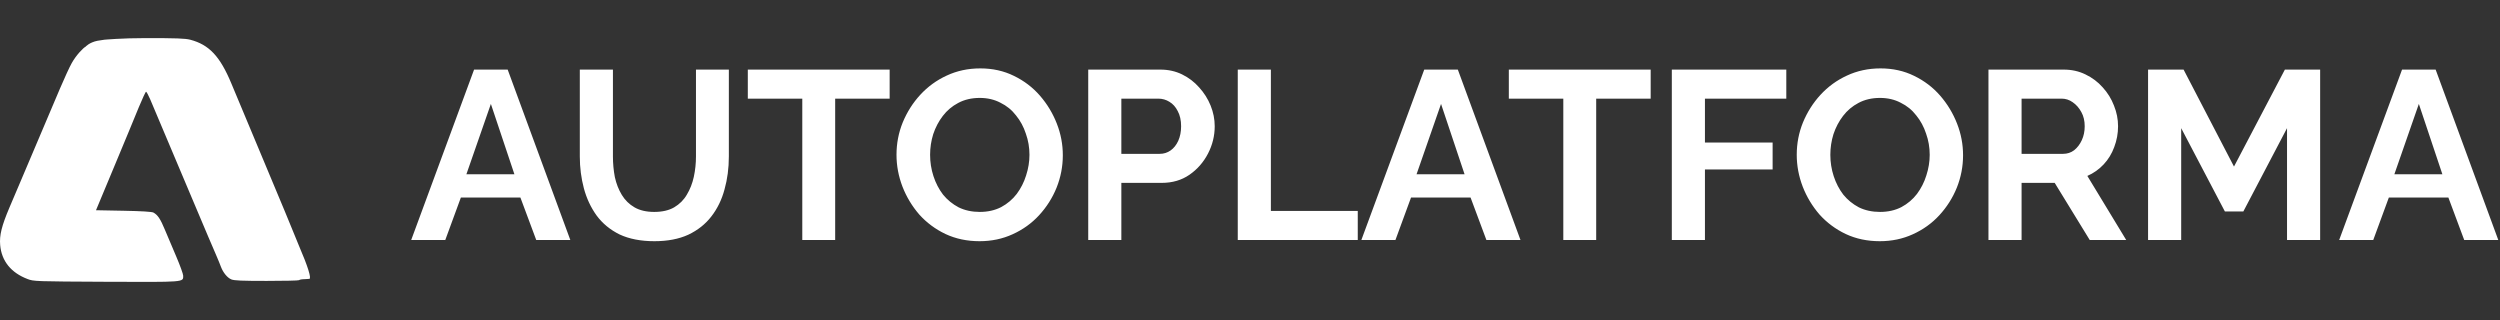 <svg width="250" height="32" viewBox="0 0 250 32" fill="none" xmlns="http://www.w3.org/2000/svg">
<rect x="0" y="0" width="250" height="32" fill="#333333" stroke="none"/>
<path d="M19.021 3.971C20.91 4.468 22 5.623 23.133 8.342C23.964 10.35 24.32 11.191 26.09 15.411C28.27 20.602 29.209 22.879 29.457 23.505C29.576 23.796 29.781 24.314 29.921 24.638C30.784 26.634 31.162 27.854 30.936 27.886C30.881 27.897 30.644 27.908 30.417 27.919C30.18 27.919 29.953 27.962 29.91 28.016C29.867 28.059 28.41 28.091 26.662 28.091C24.201 28.091 23.413 28.059 23.133 27.94C22.734 27.778 22.313 27.26 22.097 26.688C22.021 26.483 21.805 25.944 21.611 25.501C21.417 25.059 21.061 24.228 20.823 23.667C20.586 23.105 19.788 21.206 19.043 19.458C17.575 15.994 15.503 11.094 15.018 9.929C14.845 9.529 14.661 9.184 14.607 9.173C14.564 9.162 14.241 9.853 13.884 10.716C13.539 11.58 12.427 14.245 11.424 16.652L9.6 21.023L12.373 21.076C14.176 21.109 15.212 21.174 15.352 21.26C15.773 21.497 16.043 21.897 16.485 22.965C16.744 23.559 17.251 24.767 17.629 25.663C18.007 26.548 18.32 27.411 18.32 27.573C18.32 28.232 18.536 28.21 10.593 28.178C3.535 28.145 3.362 28.134 2.769 27.908C1.107 27.282 0.157 26.105 0.017 24.508C-0.07 23.537 0.168 22.587 0.945 20.753C1.312 19.889 1.797 18.745 2.024 18.217C2.941 16.037 5.229 10.652 5.985 8.882C6.427 7.846 6.956 6.691 7.172 6.313C7.625 5.493 8.348 4.77 8.553 4.673C8.553 4.673 8.931 4.241 9.74 4.079L10.442 3.971C10.442 3.971 12.158 3.81 14.575 3.81C17.651 3.81 18.503 3.842 19.021 3.971Z" fill="white"/>
<path d="M47.408 6.96H50.768L57.032 24H53.624L52.04 19.752H46.088L44.528 24H41.12L47.408 6.96ZM51.44 17.424L49.088 10.392L46.64 17.424H51.44ZM65.445 24.12C64.085 24.12 62.925 23.896 61.965 23.448C61.021 22.984 60.253 22.352 59.661 21.552C59.085 20.752 58.661 19.848 58.389 18.84C58.117 17.816 57.981 16.752 57.981 15.648V6.96H61.293V15.648C61.293 16.352 61.357 17.04 61.485 17.712C61.629 18.368 61.861 18.96 62.181 19.488C62.501 20.016 62.925 20.432 63.453 20.736C63.981 21.04 64.637 21.192 65.421 21.192C66.221 21.192 66.885 21.04 67.413 20.736C67.957 20.416 68.381 19.992 68.685 19.464C69.005 18.936 69.237 18.344 69.381 17.688C69.525 17.016 69.597 16.336 69.597 15.648V6.96H72.885V15.648C72.885 16.816 72.741 17.912 72.453 18.936C72.181 19.96 71.741 20.864 71.133 21.648C70.541 22.416 69.773 23.024 68.829 23.472C67.885 23.904 66.757 24.12 65.445 24.12ZM88.965 9.864H83.517V24H80.229V9.864H74.781V6.96H88.965V9.864ZM97.954 24.12C96.706 24.12 95.57 23.88 94.546 23.4C93.538 22.92 92.666 22.272 91.93 21.456C91.21 20.624 90.65 19.696 90.25 18.672C89.85 17.632 89.65 16.568 89.65 15.48C89.65 14.344 89.858 13.264 90.274 12.24C90.706 11.2 91.29 10.28 92.026 9.48C92.778 8.664 93.658 8.024 94.666 7.56C95.69 7.08 96.81 6.84 98.026 6.84C99.258 6.84 100.378 7.088 101.386 7.584C102.41 8.08 103.282 8.744 104.002 9.576C104.722 10.408 105.282 11.336 105.682 12.36C106.082 13.384 106.282 14.44 106.282 15.528C106.282 16.648 106.074 17.728 105.658 18.768C105.242 19.792 104.658 20.712 103.906 21.528C103.17 22.328 102.29 22.96 101.266 23.424C100.258 23.888 99.154 24.12 97.954 24.12ZM93.01 15.48C93.01 16.216 93.122 16.928 93.346 17.616C93.57 18.304 93.89 18.92 94.306 19.464C94.738 19.992 95.258 20.416 95.866 20.736C96.49 21.04 97.194 21.192 97.978 21.192C98.778 21.192 99.49 21.032 100.114 20.712C100.738 20.376 101.258 19.936 101.674 19.392C102.09 18.832 102.402 18.216 102.61 17.544C102.834 16.856 102.946 16.168 102.946 15.48C102.946 14.744 102.826 14.04 102.586 13.368C102.362 12.68 102.034 12.072 101.602 11.544C101.186 11 100.666 10.576 100.042 10.272C99.434 9.952 98.746 9.792 97.978 9.792C97.162 9.792 96.442 9.96 95.818 10.296C95.21 10.616 94.698 11.048 94.282 11.592C93.866 12.136 93.546 12.744 93.322 13.416C93.114 14.088 93.01 14.776 93.01 15.48ZM108.823 24V6.96H116.047C116.831 6.96 117.551 7.12 118.207 7.44C118.863 7.76 119.431 8.192 119.911 8.736C120.407 9.28 120.791 9.888 121.063 10.56C121.335 11.232 121.471 11.92 121.471 12.624C121.471 13.584 121.247 14.496 120.799 15.36C120.351 16.224 119.735 16.928 118.951 17.472C118.167 18.016 117.239 18.288 116.167 18.288H112.135V24H108.823ZM112.135 15.384H115.975C116.375 15.384 116.735 15.272 117.055 15.048C117.375 14.824 117.631 14.504 117.823 14.088C118.015 13.656 118.111 13.168 118.111 12.624C118.111 12.032 117.999 11.528 117.775 11.112C117.567 10.696 117.287 10.384 116.935 10.176C116.599 9.968 116.231 9.864 115.831 9.864H112.135V15.384ZM123.776 24V6.96H127.088V21.096H135.776V24H123.776ZM142.424 6.96H145.784L152.048 24H148.64L147.056 19.752H141.104L139.544 24H136.136L142.424 6.96ZM146.456 17.424L144.104 10.392L141.656 17.424H146.456ZM165.067 9.864H159.619V24H156.331V9.864H150.883V6.96H165.067V9.864ZM167.182 24V6.96H178.63V9.864H170.494V14.256H177.262V16.944H170.494V24H167.182ZM187.978 24.12C186.73 24.12 185.594 23.88 184.57 23.4C183.562 22.92 182.69 22.272 181.954 21.456C181.234 20.624 180.674 19.696 180.274 18.672C179.874 17.632 179.674 16.568 179.674 15.48C179.674 14.344 179.882 13.264 180.298 12.24C180.73 11.2 181.314 10.28 182.05 9.48C182.802 8.664 183.682 8.024 184.69 7.56C185.714 7.08 186.834 6.84 188.05 6.84C189.282 6.84 190.402 7.088 191.41 7.584C192.434 8.08 193.306 8.744 194.026 9.576C194.746 10.408 195.306 11.336 195.706 12.36C196.106 13.384 196.306 14.44 196.306 15.528C196.306 16.648 196.098 17.728 195.682 18.768C195.266 19.792 194.682 20.712 193.93 21.528C193.194 22.328 192.314 22.96 191.29 23.424C190.282 23.888 189.178 24.12 187.978 24.12ZM183.034 15.48C183.034 16.216 183.146 16.928 183.37 17.616C183.594 18.304 183.914 18.92 184.33 19.464C184.762 19.992 185.282 20.416 185.89 20.736C186.514 21.04 187.218 21.192 188.002 21.192C188.802 21.192 189.514 21.032 190.138 20.712C190.762 20.376 191.282 19.936 191.698 19.392C192.114 18.832 192.426 18.216 192.634 17.544C192.858 16.856 192.97 16.168 192.97 15.48C192.97 14.744 192.85 14.04 192.61 13.368C192.386 12.68 192.058 12.072 191.626 11.544C191.21 11 190.69 10.576 190.066 10.272C189.458 9.952 188.77 9.792 188.002 9.792C187.186 9.792 186.466 9.96 185.842 10.296C185.234 10.616 184.722 11.048 184.306 11.592C183.89 12.136 183.57 12.744 183.346 13.416C183.138 14.088 183.034 14.776 183.034 15.48ZM198.846 24V6.96H206.382C207.166 6.96 207.886 7.12 208.542 7.44C209.214 7.76 209.79 8.192 210.27 8.736C210.766 9.28 211.142 9.888 211.398 10.56C211.67 11.232 211.806 11.92 211.806 12.624C211.806 13.344 211.678 14.04 211.422 14.712C211.182 15.368 210.83 15.944 210.366 16.44C209.902 16.936 209.358 17.32 208.734 17.592L212.622 24H208.974L205.47 18.288H202.158V24H198.846ZM202.158 15.384H206.31C206.726 15.384 207.094 15.264 207.414 15.024C207.734 14.768 207.99 14.432 208.182 14.016C208.374 13.6 208.47 13.136 208.47 12.624C208.47 12.08 208.358 11.608 208.134 11.208C207.91 10.792 207.622 10.464 207.27 10.224C206.934 9.984 206.566 9.864 206.166 9.864H202.158V15.384ZM228.703 24V12.816L224.335 21.144H222.487L218.119 12.816V24H214.807V6.96H218.359L223.399 16.656L228.487 6.96H232.015V24H228.703ZM240.205 6.96H243.565L249.829 24H246.421L244.837 19.752H238.885L237.325 24H233.917L240.205 6.96ZM244.237 17.424L241.885 10.392L239.437 17.424H244.237Z" fill="white"/>
</svg>

